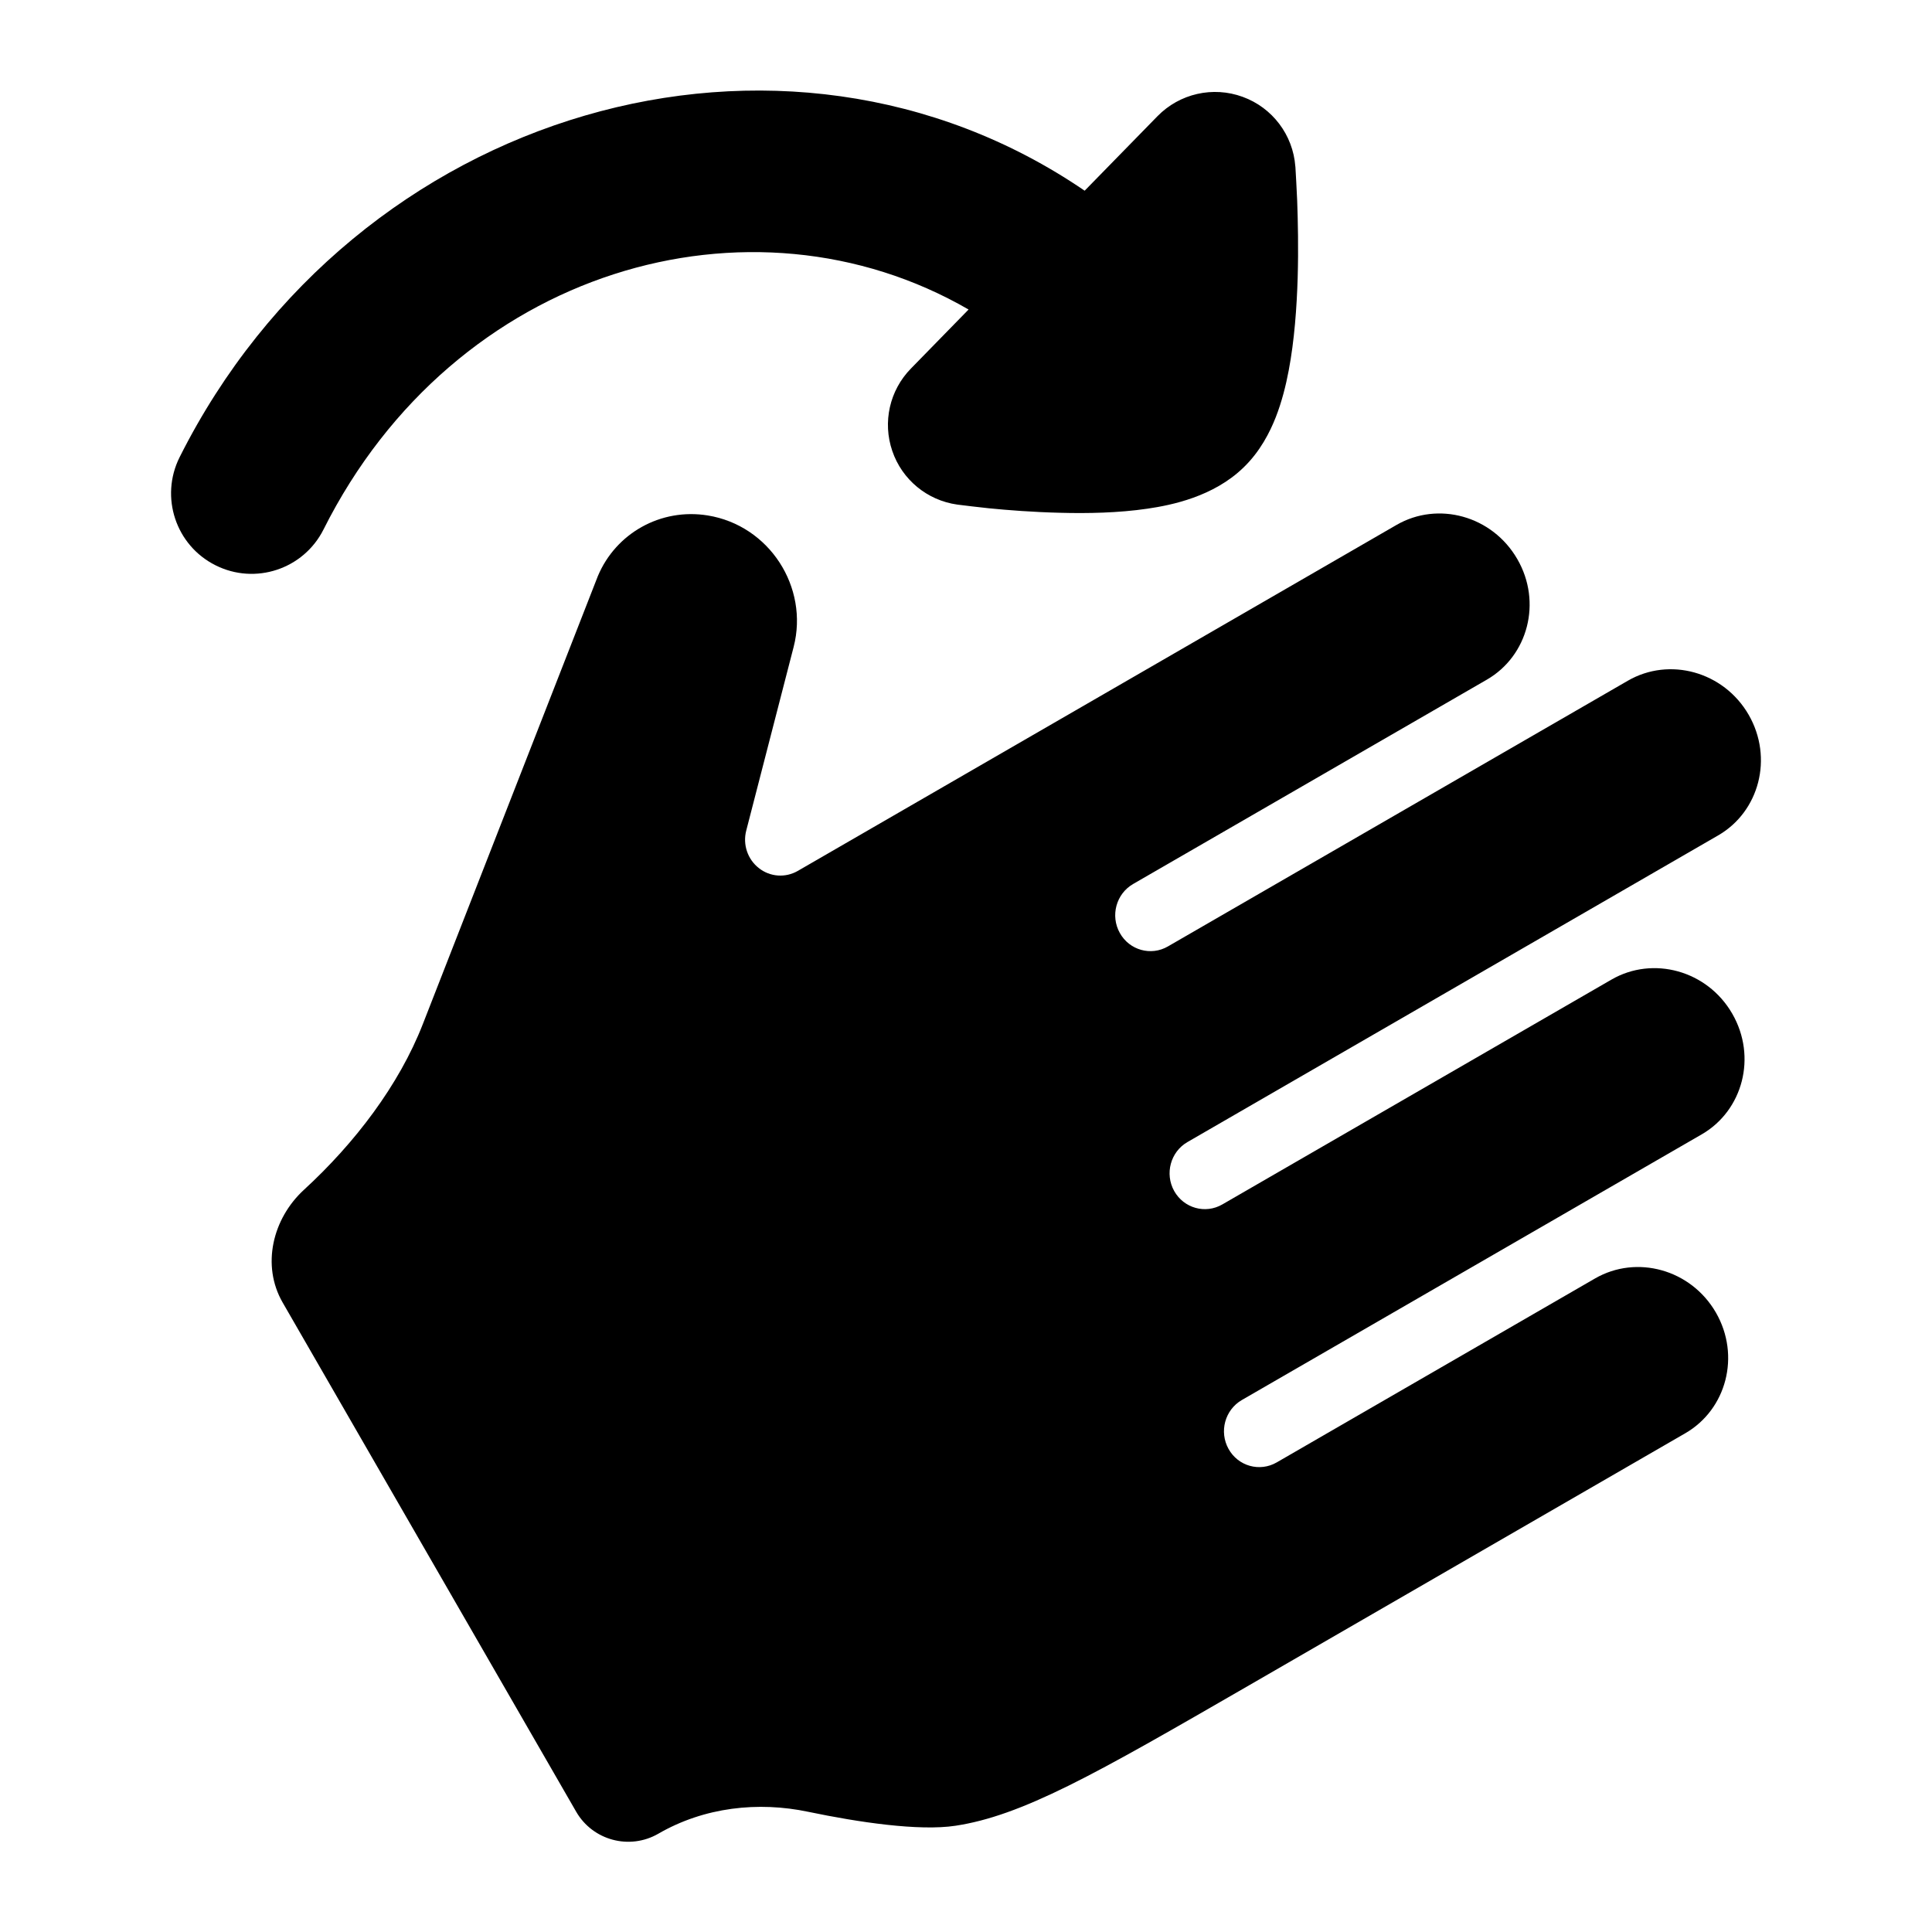 <svg width="24" height="24" viewBox="0 0 24 24" xmlns="http://www.w3.org/2000/svg">
<path d="M16.092 2.073C16.097 2.153 16.109 2.37 16.114 2.493C16.123 2.744 16.131 3.089 16.12 3.455C16.109 3.815 16.08 4.227 16.009 4.601C15.974 4.788 15.923 4.991 15.848 5.183C15.776 5.366 15.656 5.607 15.446 5.809C15.073 6.17 14.555 6.275 14.254 6.319C13.894 6.372 13.507 6.379 13.173 6.37C12.833 6.362 12.515 6.337 12.284 6.314C12.172 6.303 11.972 6.278 11.898 6.269L11.891 6.268C11.518 6.216 11.205 5.958 11.084 5.601C10.962 5.244 11.051 4.849 11.315 4.579L12.032 3.845C9.328 2.281 5.647 3.332 4.019 6.577C3.771 7.071 3.17 7.27 2.677 7.022C2.183 6.775 1.984 6.174 2.231 5.68C4.411 1.335 9.729 -0.189 13.474 2.369L14.379 1.443C14.654 1.162 15.068 1.068 15.437 1.203C15.806 1.337 16.062 1.676 16.091 2.067L16.092 2.073Z" fill="currentColor"/>
<path class="pr-icon-bulk-secondary" d="M20.222 8.456C20.737 8.158 21.412 8.341 21.723 8.88C22.031 9.416 21.854 10.083 21.343 10.378L14.751 14.187C14.54 14.309 14.467 14.581 14.586 14.795C14.706 15.009 14.973 15.084 15.184 14.962L20.018 12.169C20.533 11.871 21.209 12.054 21.519 12.593C21.828 13.129 21.65 13.796 21.14 14.091L15.426 17.392C15.216 17.514 15.142 17.786 15.262 18C15.381 18.214 15.649 18.288 15.859 18.167L19.815 15.881C20.33 15.584 21.005 15.767 21.316 16.306C21.624 16.841 21.447 17.508 20.936 17.804L15.516 20.936C14.556 21.49 13.853 21.896 13.275 22.182C12.7 22.466 12.273 22.619 11.87 22.68C11.416 22.749 10.664 22.637 10.041 22.507C9.419 22.376 8.75 22.448 8.178 22.779C7.821 22.985 7.363 22.863 7.157 22.505L3.511 16.18C3.246 15.72 3.385 15.139 3.776 14.78C4.408 14.2 4.957 13.479 5.252 12.723L7.427 7.156C7.651 6.623 8.209 6.309 8.791 6.403C9.558 6.527 10.05 7.295 9.859 8.036L9.27 10.318C9.225 10.491 9.287 10.675 9.427 10.784C9.566 10.894 9.757 10.907 9.91 10.819L17.348 6.521C17.863 6.223 18.538 6.406 18.849 6.946C19.158 7.481 18.981 8.148 18.47 8.443L14.075 10.982C13.865 11.104 13.791 11.376 13.911 11.59C14.03 11.804 14.298 11.879 14.508 11.757L20.222 8.456Z" fill="currentColor"/>
</svg>
